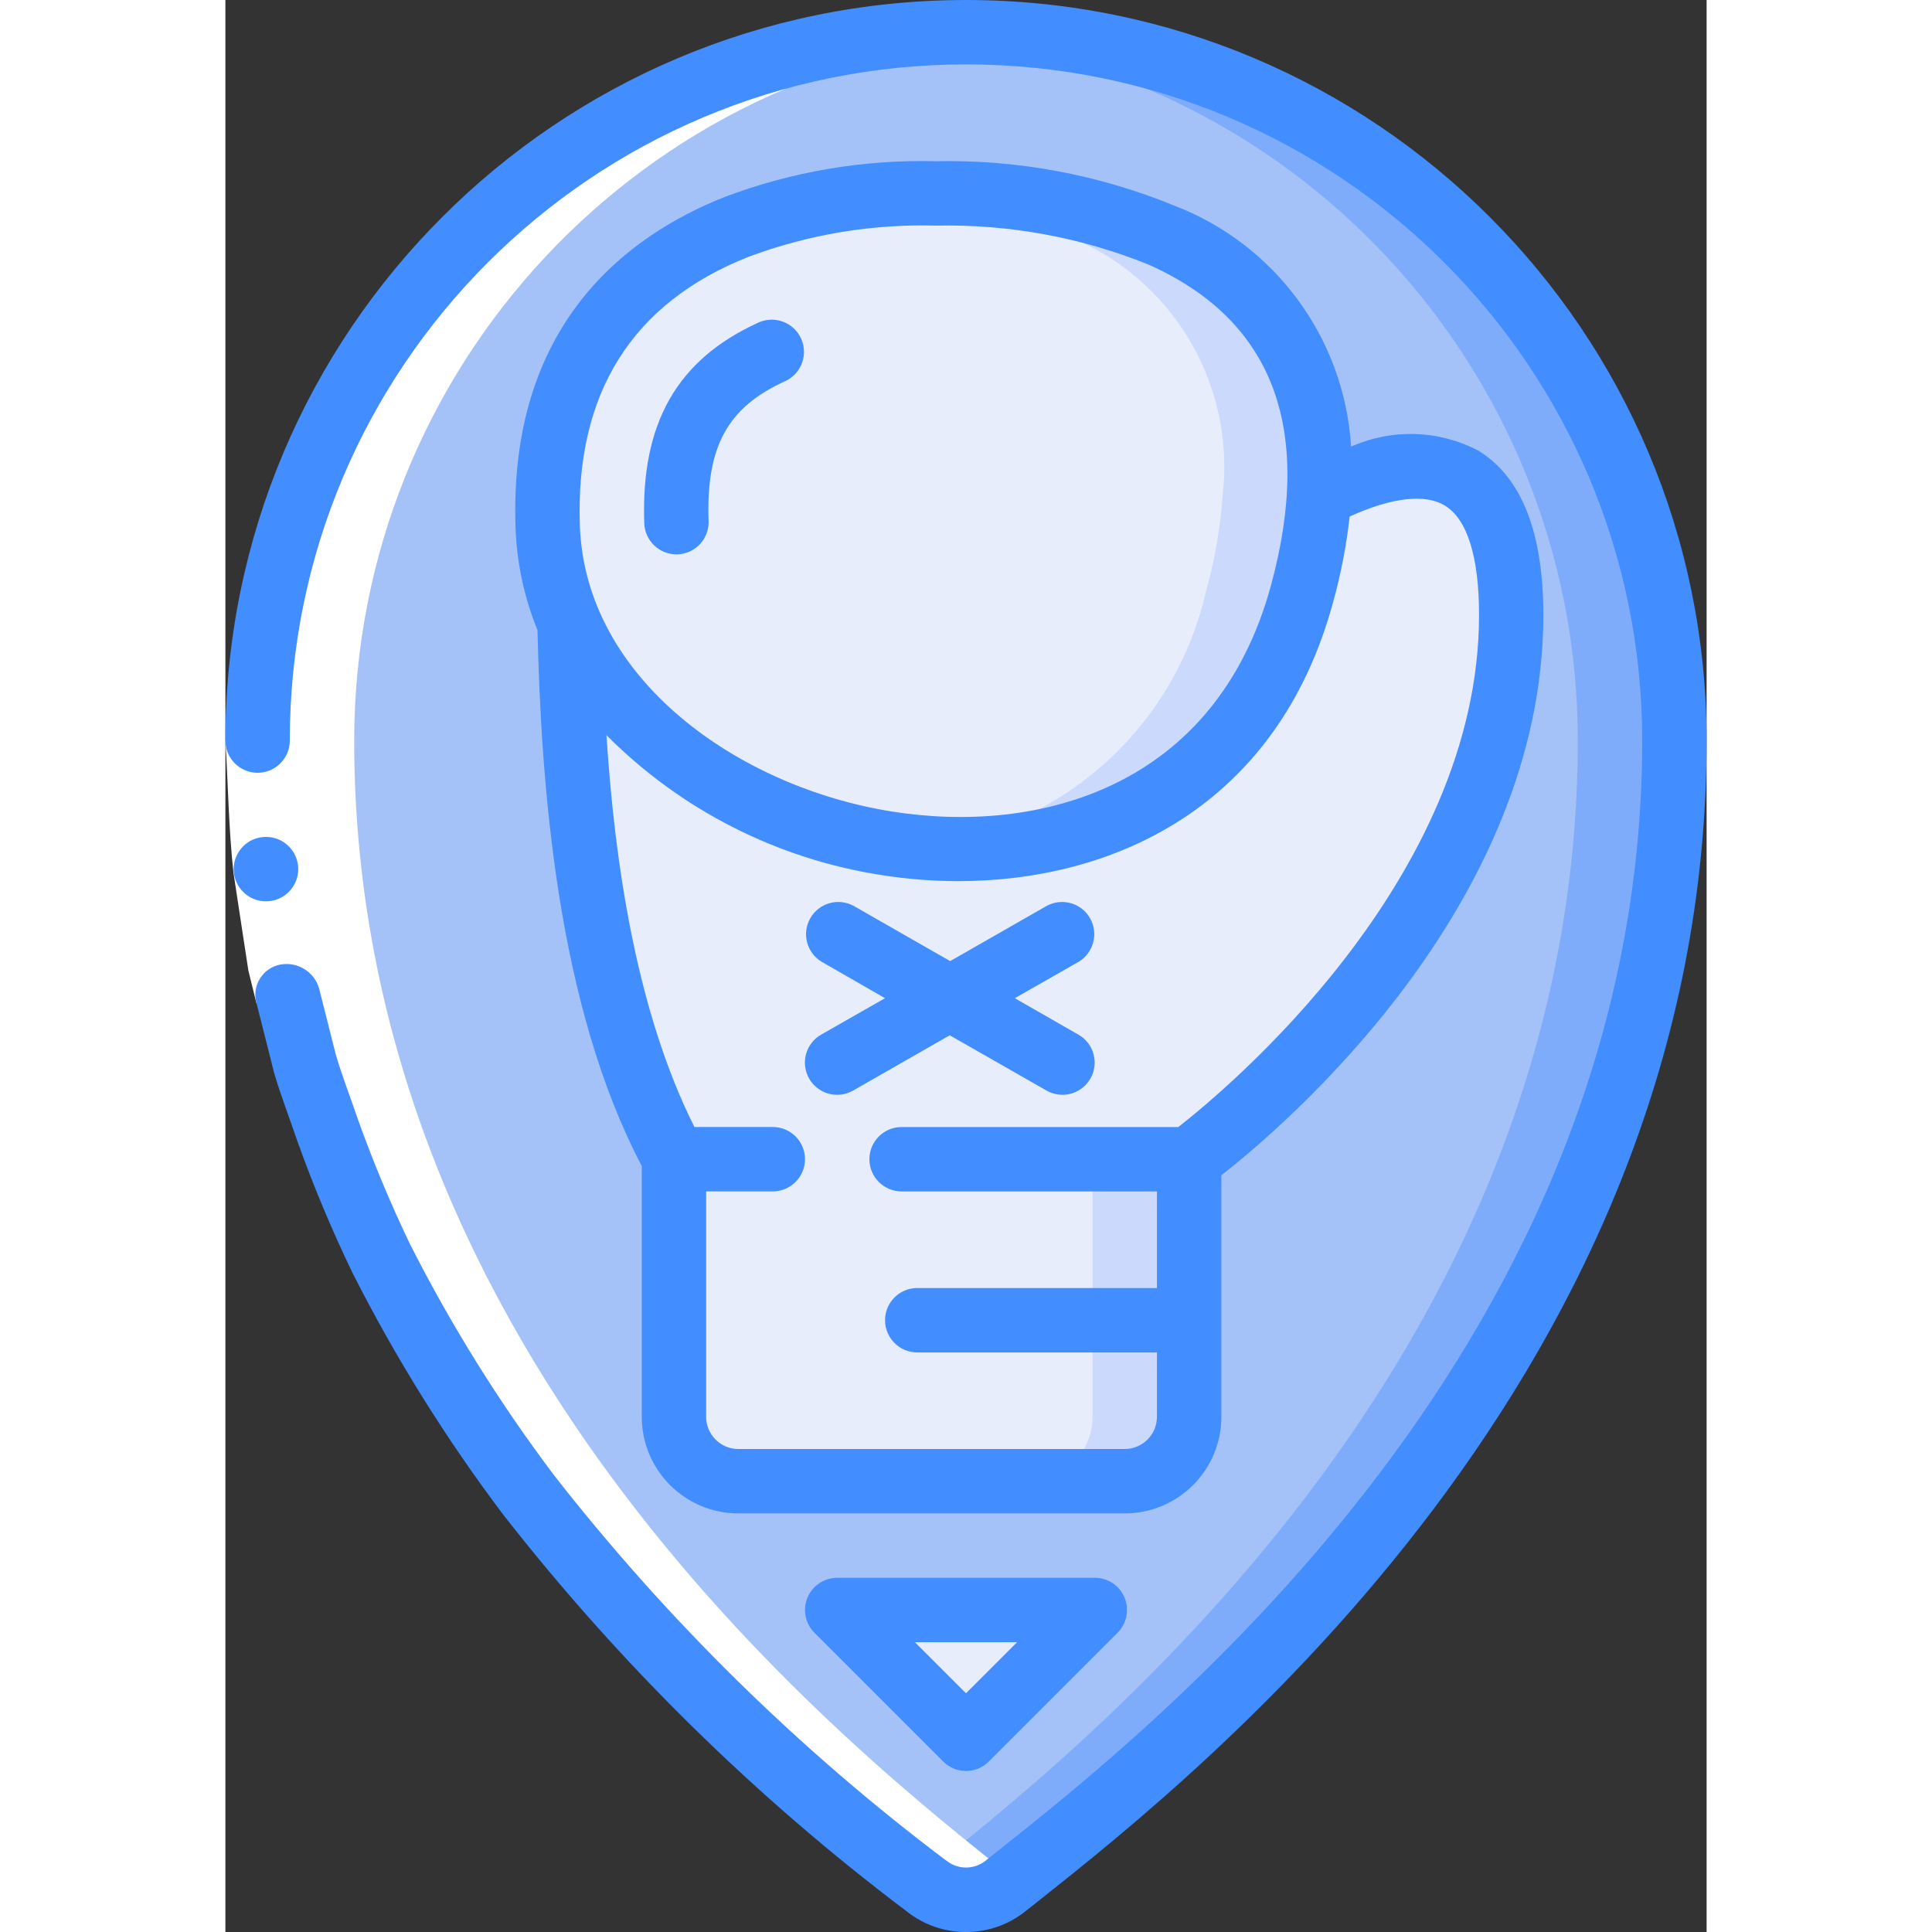<svg height="512" viewBox="0 0 46 60" width="512" xmlns="http://www.w3.org/2000/svg"><rect x="0" y="0" width="46" height="60" fill="#333333" stroke="none"/><g id="Page-1" fill="none" fill-rule="evenodd"><g id="009---Boxing-Location" fill-rule="nonzero"><path id="Shape" d="m23 1c12.15 0 22 9.85 22 22 0 19.57-16.11 31.86-20.76 35.56-.723.587-1.757.587-2.48 0-4.65-3.7-20.76-15.99-20.76-35.56 0-12.15 9.85-22 22-22z" fill="#a4c2f7"/><path id="Shape" d="m23 1c-.5 0-1 .023-1.5.057 11.539.789 20.497 10.377 20.5 21.943 0 19.231-15.548 31.425-20.5 35.354l.26.206c.723.587 1.757.587 2.48 0 4.65-3.7 20.76-15.99 20.76-35.56 0-12.15-9.85-22-22-22z" fill="#7facfa"/><path id="Shape" d="m29.93 36v8c0 1.105-.895 2-2 2h-12c-1.103-.003-1.997-.897-2-2v-8z" fill="#e8edfc"/><path id="Shape" d="m26.93 36v8c0 1.105-.895 2-2 2h3c1.105 0 2-.895 2-2v-8z" fill="#cad9fc"/><path id="Shape" d="m33.97 15.39c-.075 1.025-.252 2.04-.53 3.03-1.77 6.55-7.54 8.63-12.91 7.77-4.28-.68-8.3-3.23-9.85-6.86-.407-.943-.634-1.954-.67-2.98-.19-5.51 2.82-8.1 5.87-9.3 1.967-.739 4.059-1.092 6.16-1.04 2.407-.053 4.799.386 7.03 1.29 3.29 1.26 5.308 4.59 4.9 8.09z" fill="#e8edfc"/><path id="Shape" d="m29.07 7.3c-2.231-.904-4.623-1.343-7.03-1.29-.505-.017-1.01-.007-1.514.032 1.906.099 3.782.524 5.544 1.258 3.29 1.26 5.308 4.59 4.9 8.09-.075 1.025-.252 2.04-.53 3.03-1.012 4.334-4.711 7.515-9.148 7.865 5.143.553 10.461-1.624 12.148-7.865.278-.99.455-2.005.53-3.03.408-3.5-1.61-6.83-4.9-8.09z" fill="#cad9fc"/><path id="Shape" d="m39.93 19.1c0 9.66-10 16.9-10 16.9h-16c-2.76-5.06-3.15-12.23-3.25-16.67 1.55 3.63 5.57 6.18 9.85 6.86 5.37.86 11.14-1.22 12.91-7.77.278-.99.455-2.005.53-3.03 2.86-1.48 5.96-1.68 5.96 3.71z" fill="#e8edfc"/><path id="Shape" d="m19 50 4 4 4-4z" fill="#e8edfc"/><path id="Shape" d="m21.5 58.354.26.206c.722.588 1.758.588 2.48 0l.26-.206c-4.952-3.929-20.5-16.123-20.5-35.354.006-11.565 8.962-21.152 20.5-21.943-.5-.034-1-.057-1.5-.057-12.148.005-21.995 9.852-22 22 0 19.231 15.548 31.425 20.5 35.354z" fill="#fff"/><path id="Shape" d="m2.911 30.7-1.949.45-.247-1-.156-1.016-.309-2.034c-.15-1.357-.164-2.732-.25-4.1h2c.086 1.292.092 2.592.238 3.877l.293 1.923.145.961z" fill="#fff"/><g fill="#428dff"><path id="Shape" d="m1.262 27.991c-.552.003-1.002-.443-1.005-.995-.003-.552.443-1.002.995-1.005h.01c.552 0 1 .448 1 1s-.448 1-1 1z"/><path id="Shape" d="m1 24c.552 0 1-.448 1-1 0-11.598 9.402-21 21-21s21 9.402 21 21c0 18.61-15.069 30.563-20.021 34.491l-.378.3c-.352.276-.848.276-1.2 0-.005-.005-.013-.006-.019-.011-4.56-3.435-8.65-7.453-12.165-11.951-1.704-2.259-3.204-4.665-4.483-7.189-.61-1.271-1.153-2.572-1.627-3.9-.225-.666-.484-1.322-.681-2l-.515-2.04c-.15-.524-.676-.846-1.211-.743-.262.051-.491.21-.631.439s-.177.505-.102.761l.546 2.162c.208.712.479 1.4.717 2.107.499 1.396 1.072 2.764 1.715 4.1 1.335 2.639 2.903 5.153 4.684 7.514 3.615 4.629 7.82 8.765 12.508 12.303 1.086.878 2.639.878 3.725 0l.359-.284c5.14-4.078 20.779-16.483 20.779-36.059 0-12.703-10.297-23-23-23s-23 10.297-23 23c0 .265.105.52.293.707s.442.293.707.293z"/><path id="Shape" d="m30.93 44v-7.5c1.947-1.523 10-8.366 10-17.4 0-2.572-.681-4.291-2.023-5.108-1.229-.641-2.683-.685-3.948-.12-.205-3.354-2.349-6.279-5.485-7.484-2.357-.967-4.889-1.437-7.436-1.381-2.227-.054-4.443.322-6.527 1.108-3.087 1.22-6.72 3.993-6.5 10.272.037 1.092.268 2.169.681 3.181.114 4.811.6 11.623 3.239 16.645v7.787c0 1.657 1.343 3 3 3h12c1.656-.001 2.999-1.344 2.999-3zm-14.681-36.025c1.864-.697 3.845-1.025 5.834-.968 2.253-.047 4.492.364 6.581 1.208 3.854 1.714 5.136 5.06 3.813 9.946-1.709 6.307-7.215 7.772-11.792 7.039-4.755-.761-9.513-4.106-9.677-8.881-.141-4.106 1.622-6.913 5.241-8.344zm11.681 37.025h-12c-.552 0-1-.448-1-1v-7h2.07c.552 0 1-.448 1-1s-.448-1-1-1h-2.434c-1.795-3.581-2.474-8.171-2.732-12.169 2.308 2.321 5.299 3.844 8.534 4.344.792.126 1.592.19 2.394.19 4.7 0 9.891-2.211 11.644-8.681.239-.866.409-1.75.509-2.643 1.3-.59 2.341-.715 2.955-.34.7.423 1.063 1.6 1.063 3.4 0 8.239-7.89 14.77-9.34 15.9h-8.593c-.552 0-1 .448-1 1s.448 1 1 1h7.93v3c-.007 0-.012 0-.019 0h-7.425c-.552 0-1 .448-1 1s.448 1 1 1h7.425.019v2c-.001.552-.448.999-1 .999z"/><path id="Shape" d="m14.006 17.216h.036c.552-.02.983-.482.964-1.034-.08-2.312.586-3.53 2.375-4.343.325-.148.547-.458.582-.814.035-.356-.123-.703-.414-.91-.291-.208-.67-.245-.996-.097-2.527 1.149-3.654 3.129-3.545 6.233.019.538.46.964.998.965z"/><path id="Shape" d="m25.5 33.868c.479.274 1.09.107 1.364-.372.274-.479.107-1.09-.372-1.364l-1.977-1.132 1.985-1.132c.465-.281.621-.881.352-1.352-.269-.472-.866-.642-1.344-.384l-3 1.716-3-1.716c-.478-.258-1.074-.088-1.344.384-.269.472-.113 1.072.352 1.352l1.969 1.132-1.985 1.132c-.394.225-.587.688-.469 1.127s.515.743.969.741c.174 0.0.344-.045.495-.132l3-1.716z"/><path id="Shape" d="m27 49h-8c-.404 0-.769.244-.924.617-.155.374-.069.804.217 1.09l4 4c.39.39 1.024.39 1.414 0l4-4c.286-.286.371-.716.217-1.09-.155-.374-.519-.617-.924-.617zm-4 3.586-1.586-1.586h3.172z"/></g></g></g></svg>